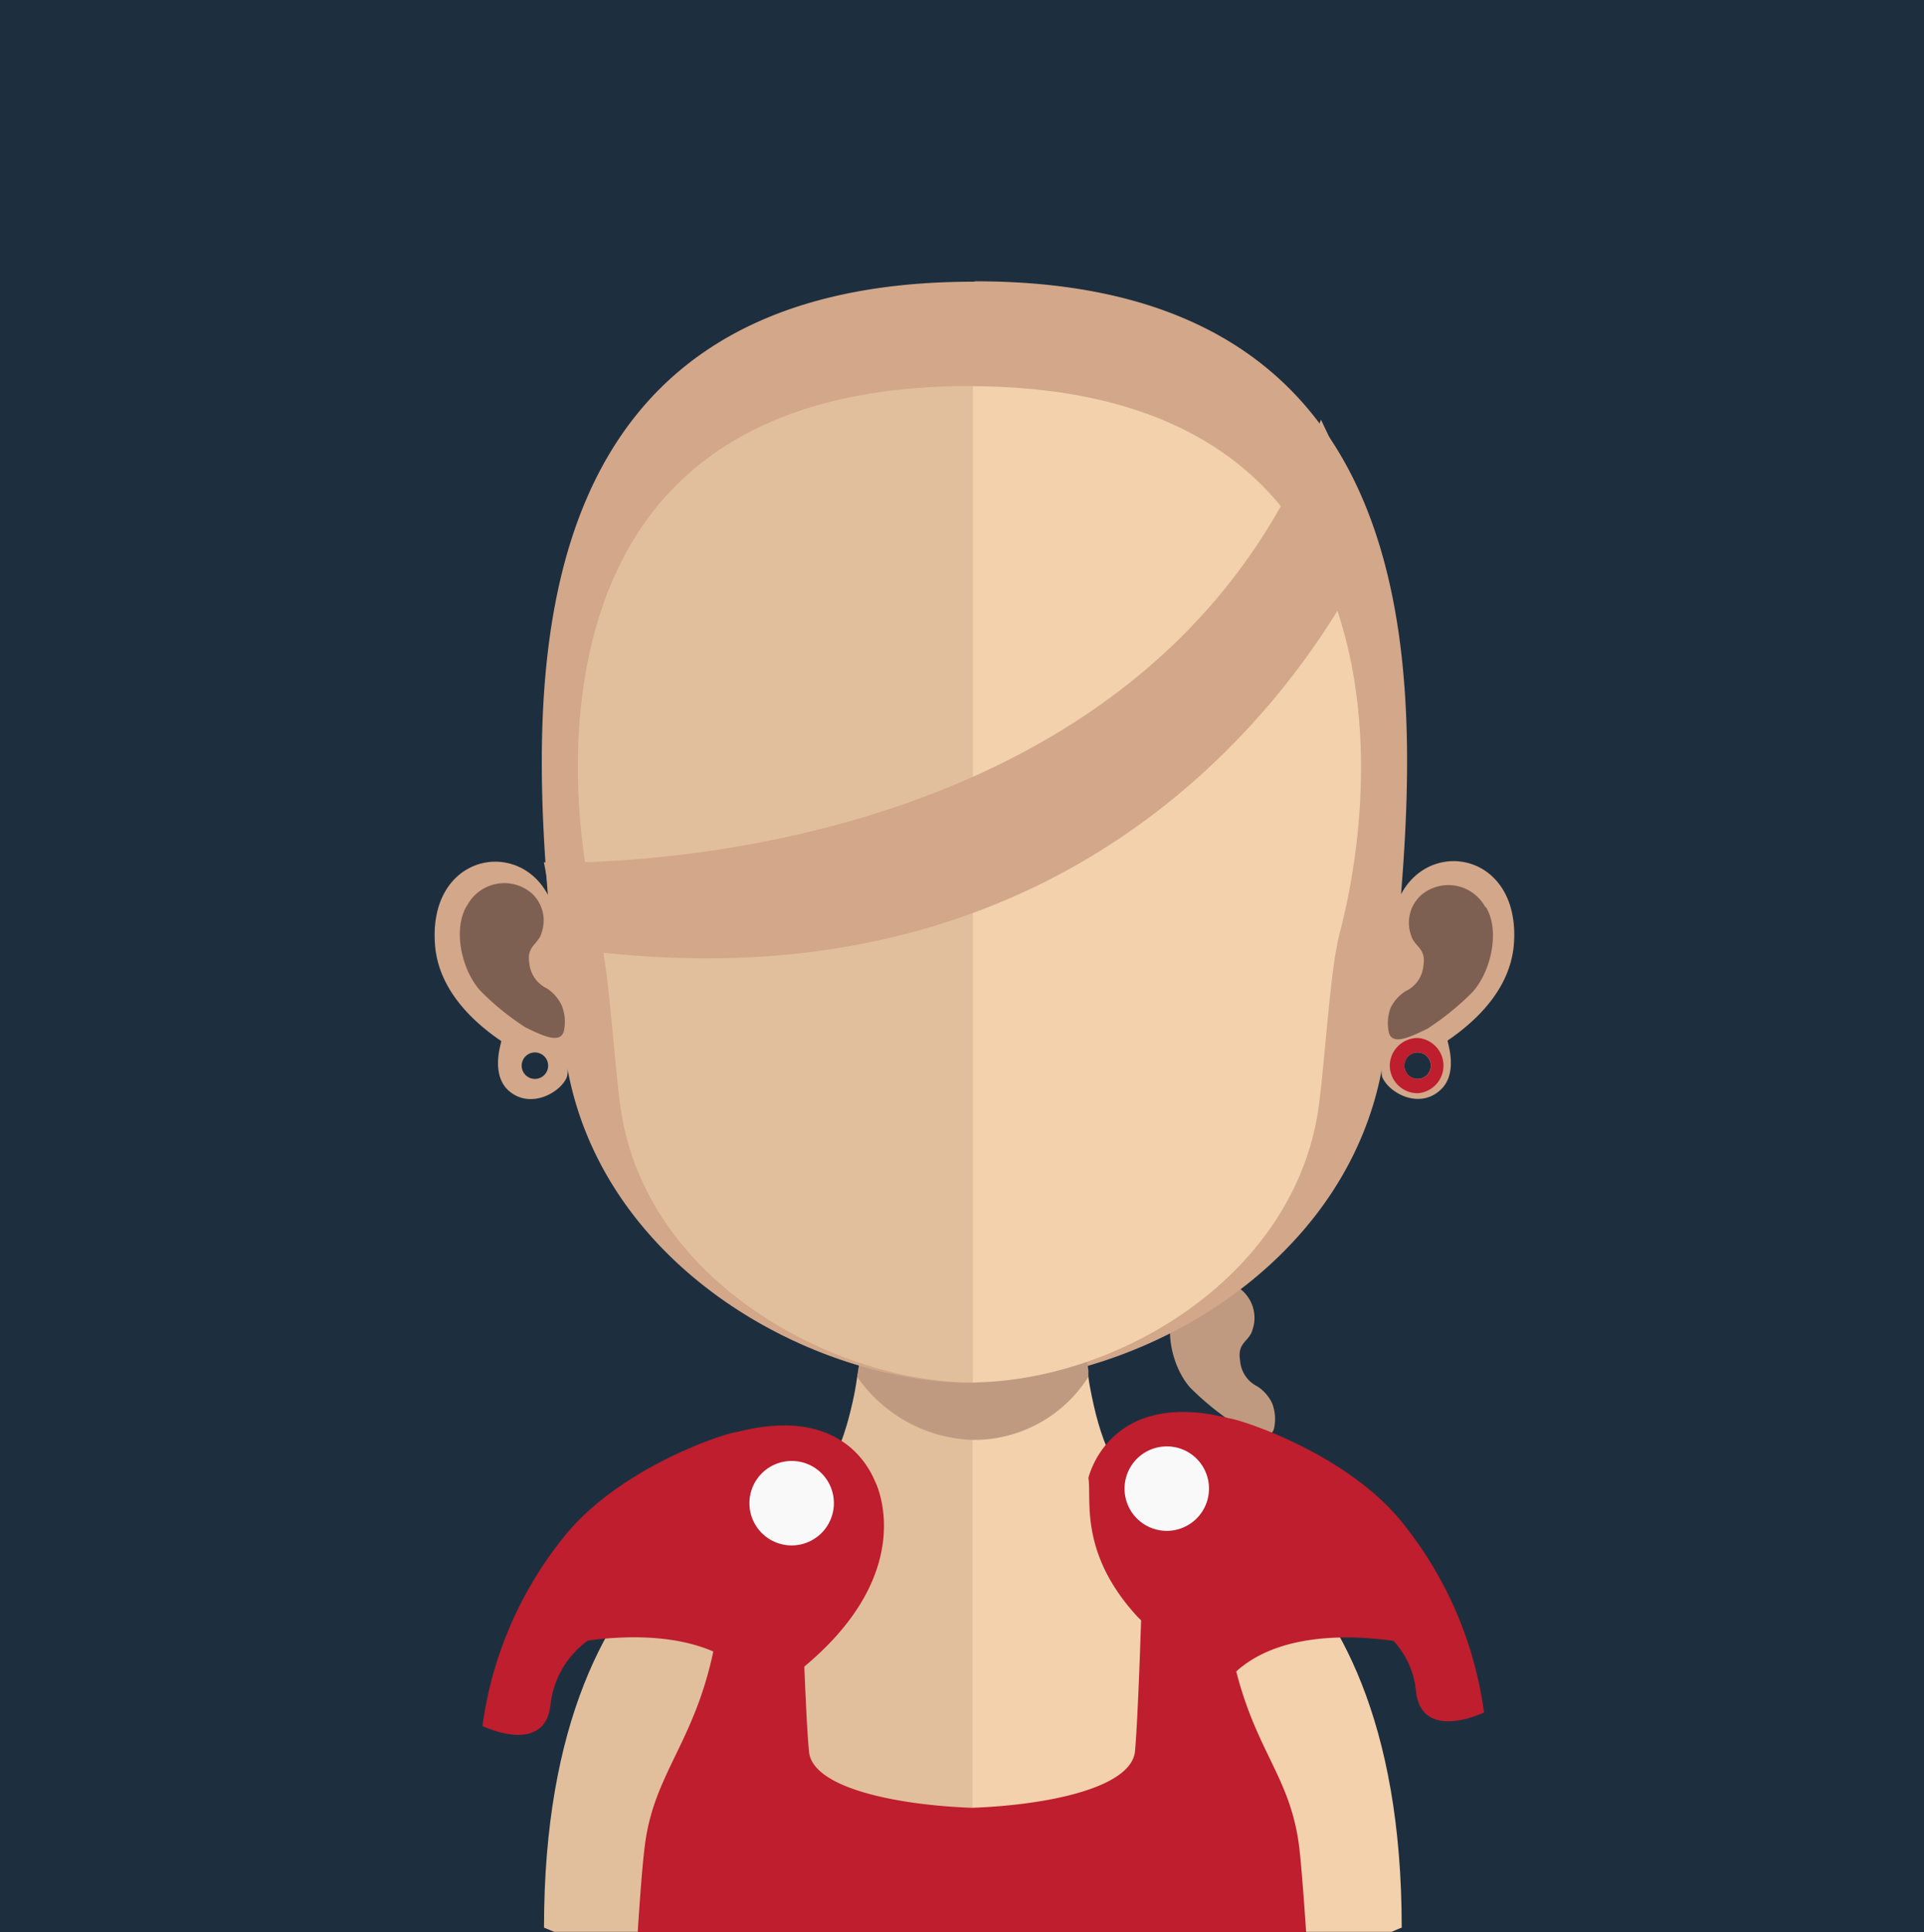 <svg xmlns="http://www.w3.org/2000/svg" xmlns:xlink="http://www.w3.org/1999/xlink" viewBox="0 0 145.36 145.95"><defs><style>.cls-1{fill:none;}.cls-2{fill:#1d2f3f;}.cls-3{fill:#c09a80;}.cls-4{fill:#231f20;}.cls-5{fill:#e2bf9c;}.cls-6{fill:#f2d1ac;}.cls-7{fill:#d3a789;}.cls-8{clip-path:url(#clip-path);}.cls-9{fill:#be1e2d;}.cls-10{fill:#7e6052;}.cls-11{fill:#f9f9fa;}</style><clipPath id="clip-path"><rect class="cls-1" x="64.74" y="98.47" width="17.49" height="10.35"/></clipPath></defs><title>Asset 152</title><g id="Layer_2" data-name="Layer 2"><g id="Layer_1-2" data-name="Layer 1"><rect class="cls-2" width="145.36" height="145.95"/><path class="cls-3" d="M89,98.39a3.16,3.16,0,0,1,4.83-.92,2.76,2.76,0,0,1,.79,3c-.24.87-1.16.94-.93,2.28A2.35,2.35,0,0,0,95,104.73,3.1,3.1,0,0,1,96.11,106a3.31,3.31,0,0,1,.15,1.88c-.25,1.08-1.83.22-2.88-.26a21.12,21.12,0,0,1-3.46-2.8c-1.41-1.59-2.06-4.63-1-6.4"/><path class="cls-4" d="M94.13,108.28a2.08,2.08,0,1,0,2.11,2.08,2.08,2.08,0,0,0-2.11-2.08m0,3a1,1,0,0,1,0-1.94,1,1,0,1,1,0,1.94"/><path class="cls-5" d="M73.44,87.87v58.06H41.87l-.77-.32c0-31.15,19.32-33.48,19.32-33.48,1.93,0,3.17-2.48,4-6.24.13-.57.24-1.17.33-1.81.18-1.06.33-2.2.44-3.37.07-.71.13-1.42.2-2.14.29-3.57.37-7.44.37-11.11,0,0,4.26.41,7.69.41"/><path class="cls-6" d="M105.9,145.61s-.3.11-.76.32H73.44V87.87h.06c3.43,0,7.71-.41,7.71-.41,0,3.65.09,7.47.37,11,.07.71.14,1.42.2,2.1.14,1.22.26,2.37.45,3.46v0c.06.49.15.93.24,1.38.81,4,2.1,6.7,4.1,6.7,0,0,19.33,2.33,19.33,33.48"/><path class="cls-7" d="M73.5,21.29v83.14h.24c12.2,0,27.93-8.7,30.68-23.77a1.57,1.57,0,0,0,0,.68c.5,1.22,2.79,2.48,4.4,1,1.42-1.29.49-3.69.55-3.74,2.35-1.6,4.72-4,5-7.22.56-6.84-6.22-8.17-8.52-3.83,1.48-18.33,1.31-46.3-32.14-46.3ZM106.1,80.5a1,1,0,0,1,1-1,1,1,0,1,1-1,1"/><g class="cls-8"><path class="cls-3" d="M82.23,104v0a10.23,10.23,0,0,1-8.75,4.77h0a11.06,11.06,0,0,1-8.7-4.74c.18-1.06.33-2.2.44-3.37.07-.71.13-1.42.2-2.14a35.48,35.48,0,0,0,8,1h.09a32.31,32.31,0,0,0,8.14-1.14c.07.71.14,1.42.21,2.1.13,1.22.25,2.37.44,3.46"/></g><path class="cls-7" d="M73.53,21.28c-33.45,0-33.62,28-32.14,46.31-2.3-4.34-9.08-3-8.52,3.83.26,3.19,2.63,5.62,5,7.22.06,0-.87,2.45.55,3.74,1.62,1.44,3.9.18,4.4-1a1.57,1.57,0,0,0,.05-.68c2.75,15.07,18.49,23.77,30.68,23.77h.25V21.28ZM40.17,81.47a1,1,0,0,1,0-1.94,1,1,0,1,1,0,1.94"/><path class="cls-5" d="M73.24,29.16c-11,0-19,3.2-23.93,9.5-6.81,8.81-6.55,22.27-4,31.93.77,3,1.16,10.91,1.69,13.83,2.38,13.06,16.79,20,26.28,20h.26V29.17h-.26"/><path class="cls-6" d="M97.12,38.68c-4.84-6.26-12.8-9.45-23.62-9.51v75.26c10.83-.13,23.78-7.74,26-20,.53-2.92.92-10.88,1.69-13.83C103.71,61,104,47.52,97.12,38.68"/><path class="cls-9" d="M105,80.5a2.1,2.1,0,0,0,2.11,2.08,2.09,2.09,0,0,0,0-4.17A2.11,2.11,0,0,0,105,80.5m1.11,0a1,1,0,0,1,1-1,1,1,0,1,1-1,1"/><path class="cls-10" d="M112.22,68.53a3.17,3.17,0,0,0-4.83-.93,2.8,2.8,0,0,0-.78,3.05c.23.87,1.15.94.93,2.28a2.35,2.35,0,0,1-1.34,1.94,3.12,3.12,0,0,0-1.13,1.24,3.31,3.31,0,0,0-.14,1.88c.26,1.08,1.83.22,2.88-.26a20.68,20.68,0,0,0,3.46-2.81c1.4-1.58,2.06-4.63,1-6.39"/><path class="cls-9" d="M98.7,145.94H48.18c.13-2,.33-4.88.53-6.46.91-7.54,6.34-9,6-25.19a1.68,1.68,0,0,1,.27-.68l5.36-1.71v.26c.06,2.18.41,16.27.78,20.15.25,2.77,6.71,4.05,12.32,4.25,5.6-.2,12-1.48,12.31-4.25.35-3.9.71-18.13.75-20.16a2.25,2.25,0,0,0,0-.25l5.35,1.71c.07.17.16.38.23.57.17,17.21,5.11,17.71,6.07,25.3.19,1.58.39,4.48.53,6.46"/><path class="cls-9" d="M106.15,115.27c-4.15-5.39-12.31-8-13.27-8.13h0c-9.13-2.32-10.65,4.51-10.65,4.51h0c.26,1.62-.74,5.67,3.74,10.51a11.14,11.14,0,0,0,6.5,3.12l-.11,2.14c3.08-4.26,9.67-3.93,12.92-3.47a6.46,6.46,0,0,1,1.69,3.72c.37,4,5.15,1.69,5.15,1.69A29,29,0,0,0,106.15,115.27Zm-17.61,5.17a2.6,2.6,0,0,1-.1-.25,6.3,6.3,0,0,0,1.19,1.11,7.57,7.57,0,0,0,3,1.48l-.11,2.08A8.32,8.32,0,0,1,88.54,120.44Z"/><path class="cls-11" d="M91.34,112.44a3.19,3.19,0,1,1-3.18-3.18A3.18,3.18,0,0,1,91.34,112.44Z"/><path class="cls-9" d="M66.11,111.9h0c-.72-1.72-3.19-5.57-10.38-3.74h0c-1,.1-9.12,2.75-13.28,8.13a28.89,28.89,0,0,0-6,14.09s4.77,2.32,5.15-1.68a6.9,6.9,0,0,1,2.81-4.77c2.85-.4,8.13-.66,11.46,2a8.59,8.59,0,0,1-1.12.46,13.21,13.21,0,0,0,1.47-.16,7.89,7.89,0,0,1,1,1.13l-.07-1.31a13.2,13.2,0,0,0,2.81-1v1.49C69.79,118.94,66.11,111.9,66.11,111.9Zm-9,13.33-.09-1.76A12.62,12.62,0,0,0,59,122.33a6,6,0,0,0,1.19-1.11l-.1.25A8.1,8.1,0,0,1,57.15,125.23Z"/><path class="cls-11" d="M63,113.55a3.19,3.19,0,1,1-3.19-3.19A3.18,3.18,0,0,1,63,113.55Z"/><path class="cls-7" d="M41.09,65.14S86.56,67,99.8,31.7L104,40.55S88.61,79,41.4,71.4A19.42,19.42,0,0,0,41.09,65.14Z"/><path class="cls-10" d="M35.31,68.37a3.18,3.18,0,0,1,4.83-.92,2.78,2.78,0,0,1,.78,3c-.23.88-1.15,1-.93,2.29a2.35,2.35,0,0,0,1.34,1.93A3.12,3.12,0,0,1,42.46,76a3.31,3.31,0,0,1,.14,1.88c-.26,1.08-1.83.23-2.88-.26a19.69,19.69,0,0,1-3.45-2.8c-1.41-1.59-2.07-4.63-1-6.4"/></g></g></svg>